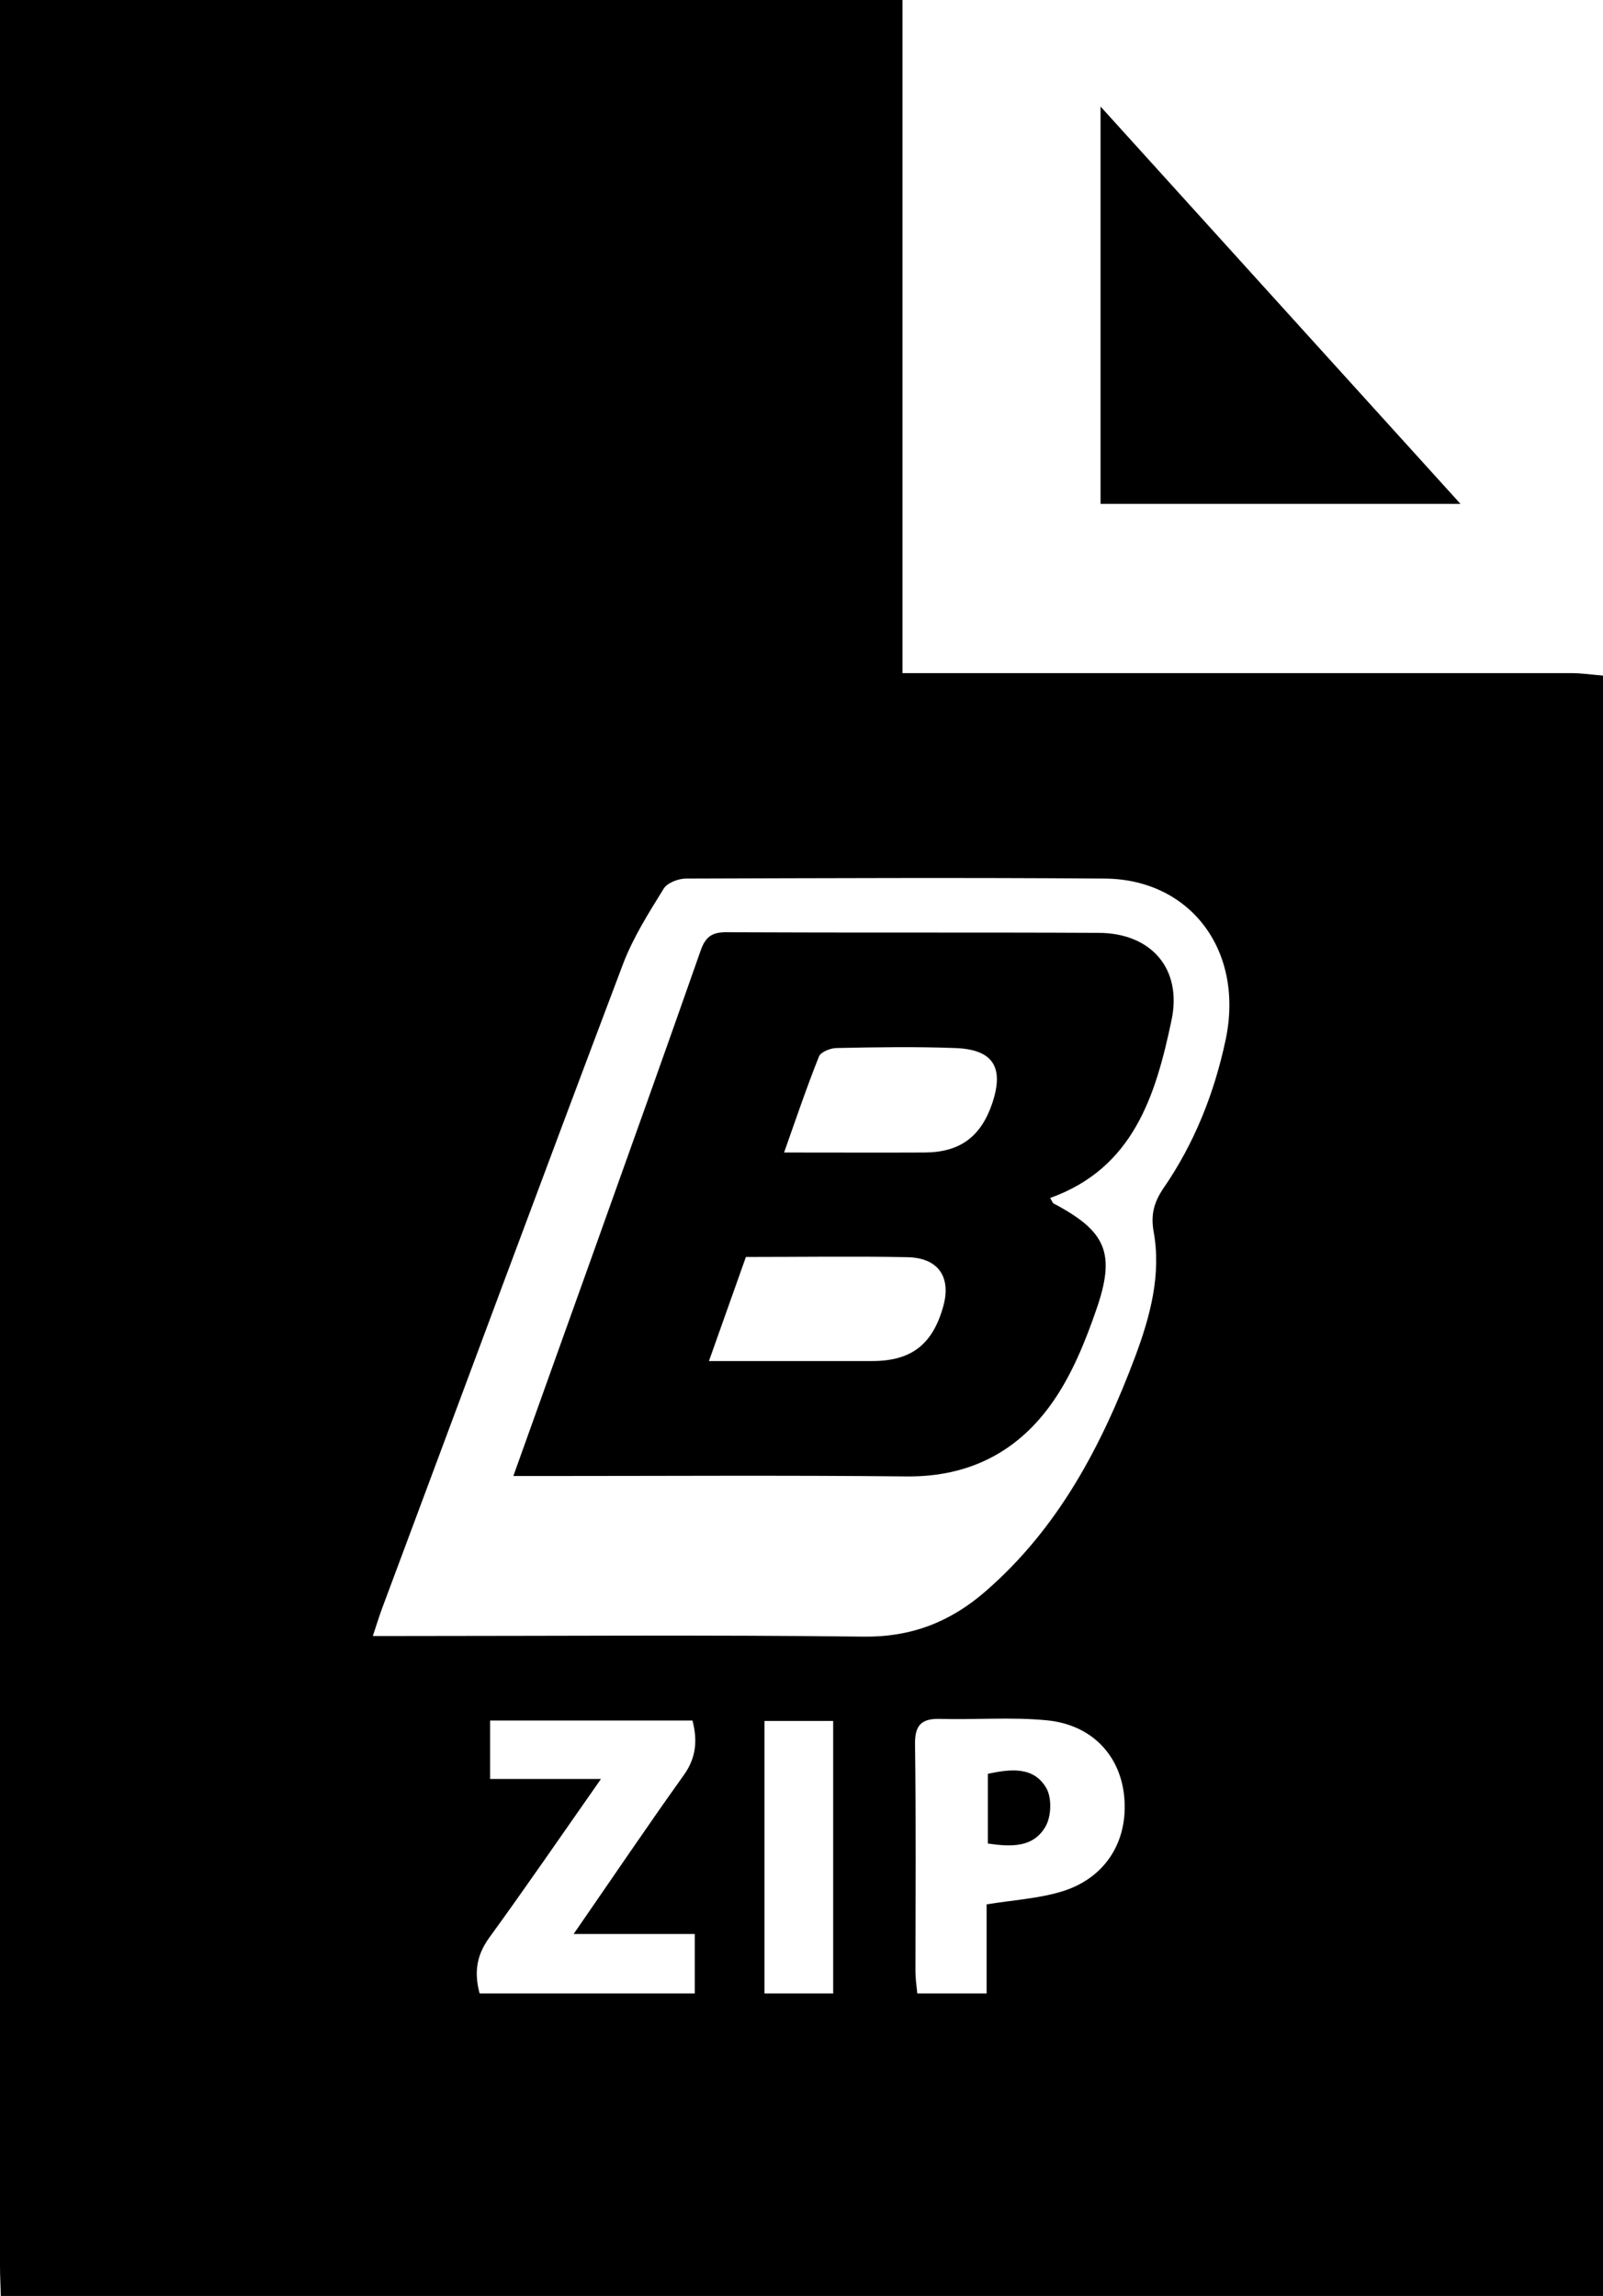 <?xml version="1.0" encoding="UTF-8"?>
<svg id="Warstwa_1" data-name="Warstwa 1" xmlns="http://www.w3.org/2000/svg" viewBox="0 0 77.94 111.64">
  <defs>
    <style>
      .cls-1 {
        stroke-width: 0px;
      }
    </style>
  </defs>
  <path class="cls-1" d="M.04,111.64c-.01-.48-.04-.96-.04-1.44C0,73.97,0,37.74,0,1.5V0h43.88v32.73h1.6c10.31,0,20.61,0,30.92,0,.51,0,1.03.08,1.54.12v78.79H.04ZM18.15,79.55h1.45c7.46,0,14.93-.06,22.39.03,2.31.03,4.2-.71,5.89-2.17,3.58-3.09,5.69-7.12,7.32-11.46.73-1.96,1.27-3.98.89-6.07-.15-.85.04-1.45.47-2.09,1.52-2.2,2.48-4.64,3.03-7.22.92-4.32-1.69-7.82-5.88-7.85-6.79-.05-13.57-.02-20.36,0-.37,0-.91.21-1.08.49-.73,1.18-1.49,2.38-1.98,3.67-3.94,10.43-7.81,20.88-11.71,31.32-.15.4-.27.81-.45,1.34ZM27.89,94.04c1.91-2.76,3.6-5.27,5.36-7.73.62-.87.66-1.72.42-2.65h-9.84v2.84h5.39c-1.91,2.73-3.64,5.25-5.44,7.73-.62.86-.73,1.7-.46,2.7h10.46v-2.89h-5.88ZM47.96,92.6c1.29-.21,2.49-.28,3.61-.61,2.12-.62,3.26-2.38,3.1-4.52-.15-2.06-1.54-3.6-3.76-3.82-1.73-.17-3.49-.02-5.23-.07-.94-.02-1.21.37-1.19,1.28.05,3.66.02,7.32.02,10.99,0,.34.05.69.09,1.08h3.37v-4.33ZM40.51,96.93v-13.25h-3.34v13.25h3.34Z"/>
  <path class="cls-1" d="M53.51,24.49V5.18c5.9,6.52,11.63,12.84,17.5,19.32h-17.5Z"/>
  <path class="cls-1" d="M24.96,71.77c1.33-3.71,2.57-7.19,3.82-10.67,1.77-4.95,3.54-9.9,5.28-14.86.23-.67.54-.92,1.27-.91,6.03.03,12.06,0,18.09.03,2.56.01,4.07,1.75,3.54,4.25-.77,3.66-1.85,7.19-5.9,8.64.1.16.12.25.17.27,2.55,1.35,3.04,2.41,2.06,5.2-.53,1.53-1.16,3.08-2.07,4.4-1.68,2.44-4.06,3.7-7.13,3.67-5.91-.06-11.82-.02-17.73-.02-.39,0-.78,0-1.4,0ZM36.27,61.11c-.59,1.66-1.17,3.29-1.8,5.07,2.76,0,5.35,0,7.93,0,1.91,0,2.94-.8,3.46-2.65.4-1.43-.23-2.37-1.74-2.4-2.59-.05-5.19-.01-7.85-.01ZM38.11,56.04c2.39,0,4.62.01,6.85,0,1.72-.01,2.74-.77,3.29-2.41.58-1.75.03-2.61-1.83-2.67-1.91-.07-3.83-.04-5.74,0-.3,0-.77.19-.86.41-.6,1.5-1.12,3.04-1.7,4.68Z"/>
  <path class="cls-1" d="M48.03,86.25c1.12-.24,2.23-.36,2.84.69.28.47.25,1.39-.04,1.88-.6,1.04-1.7.98-2.8.82v-3.38Z"/>
</svg>